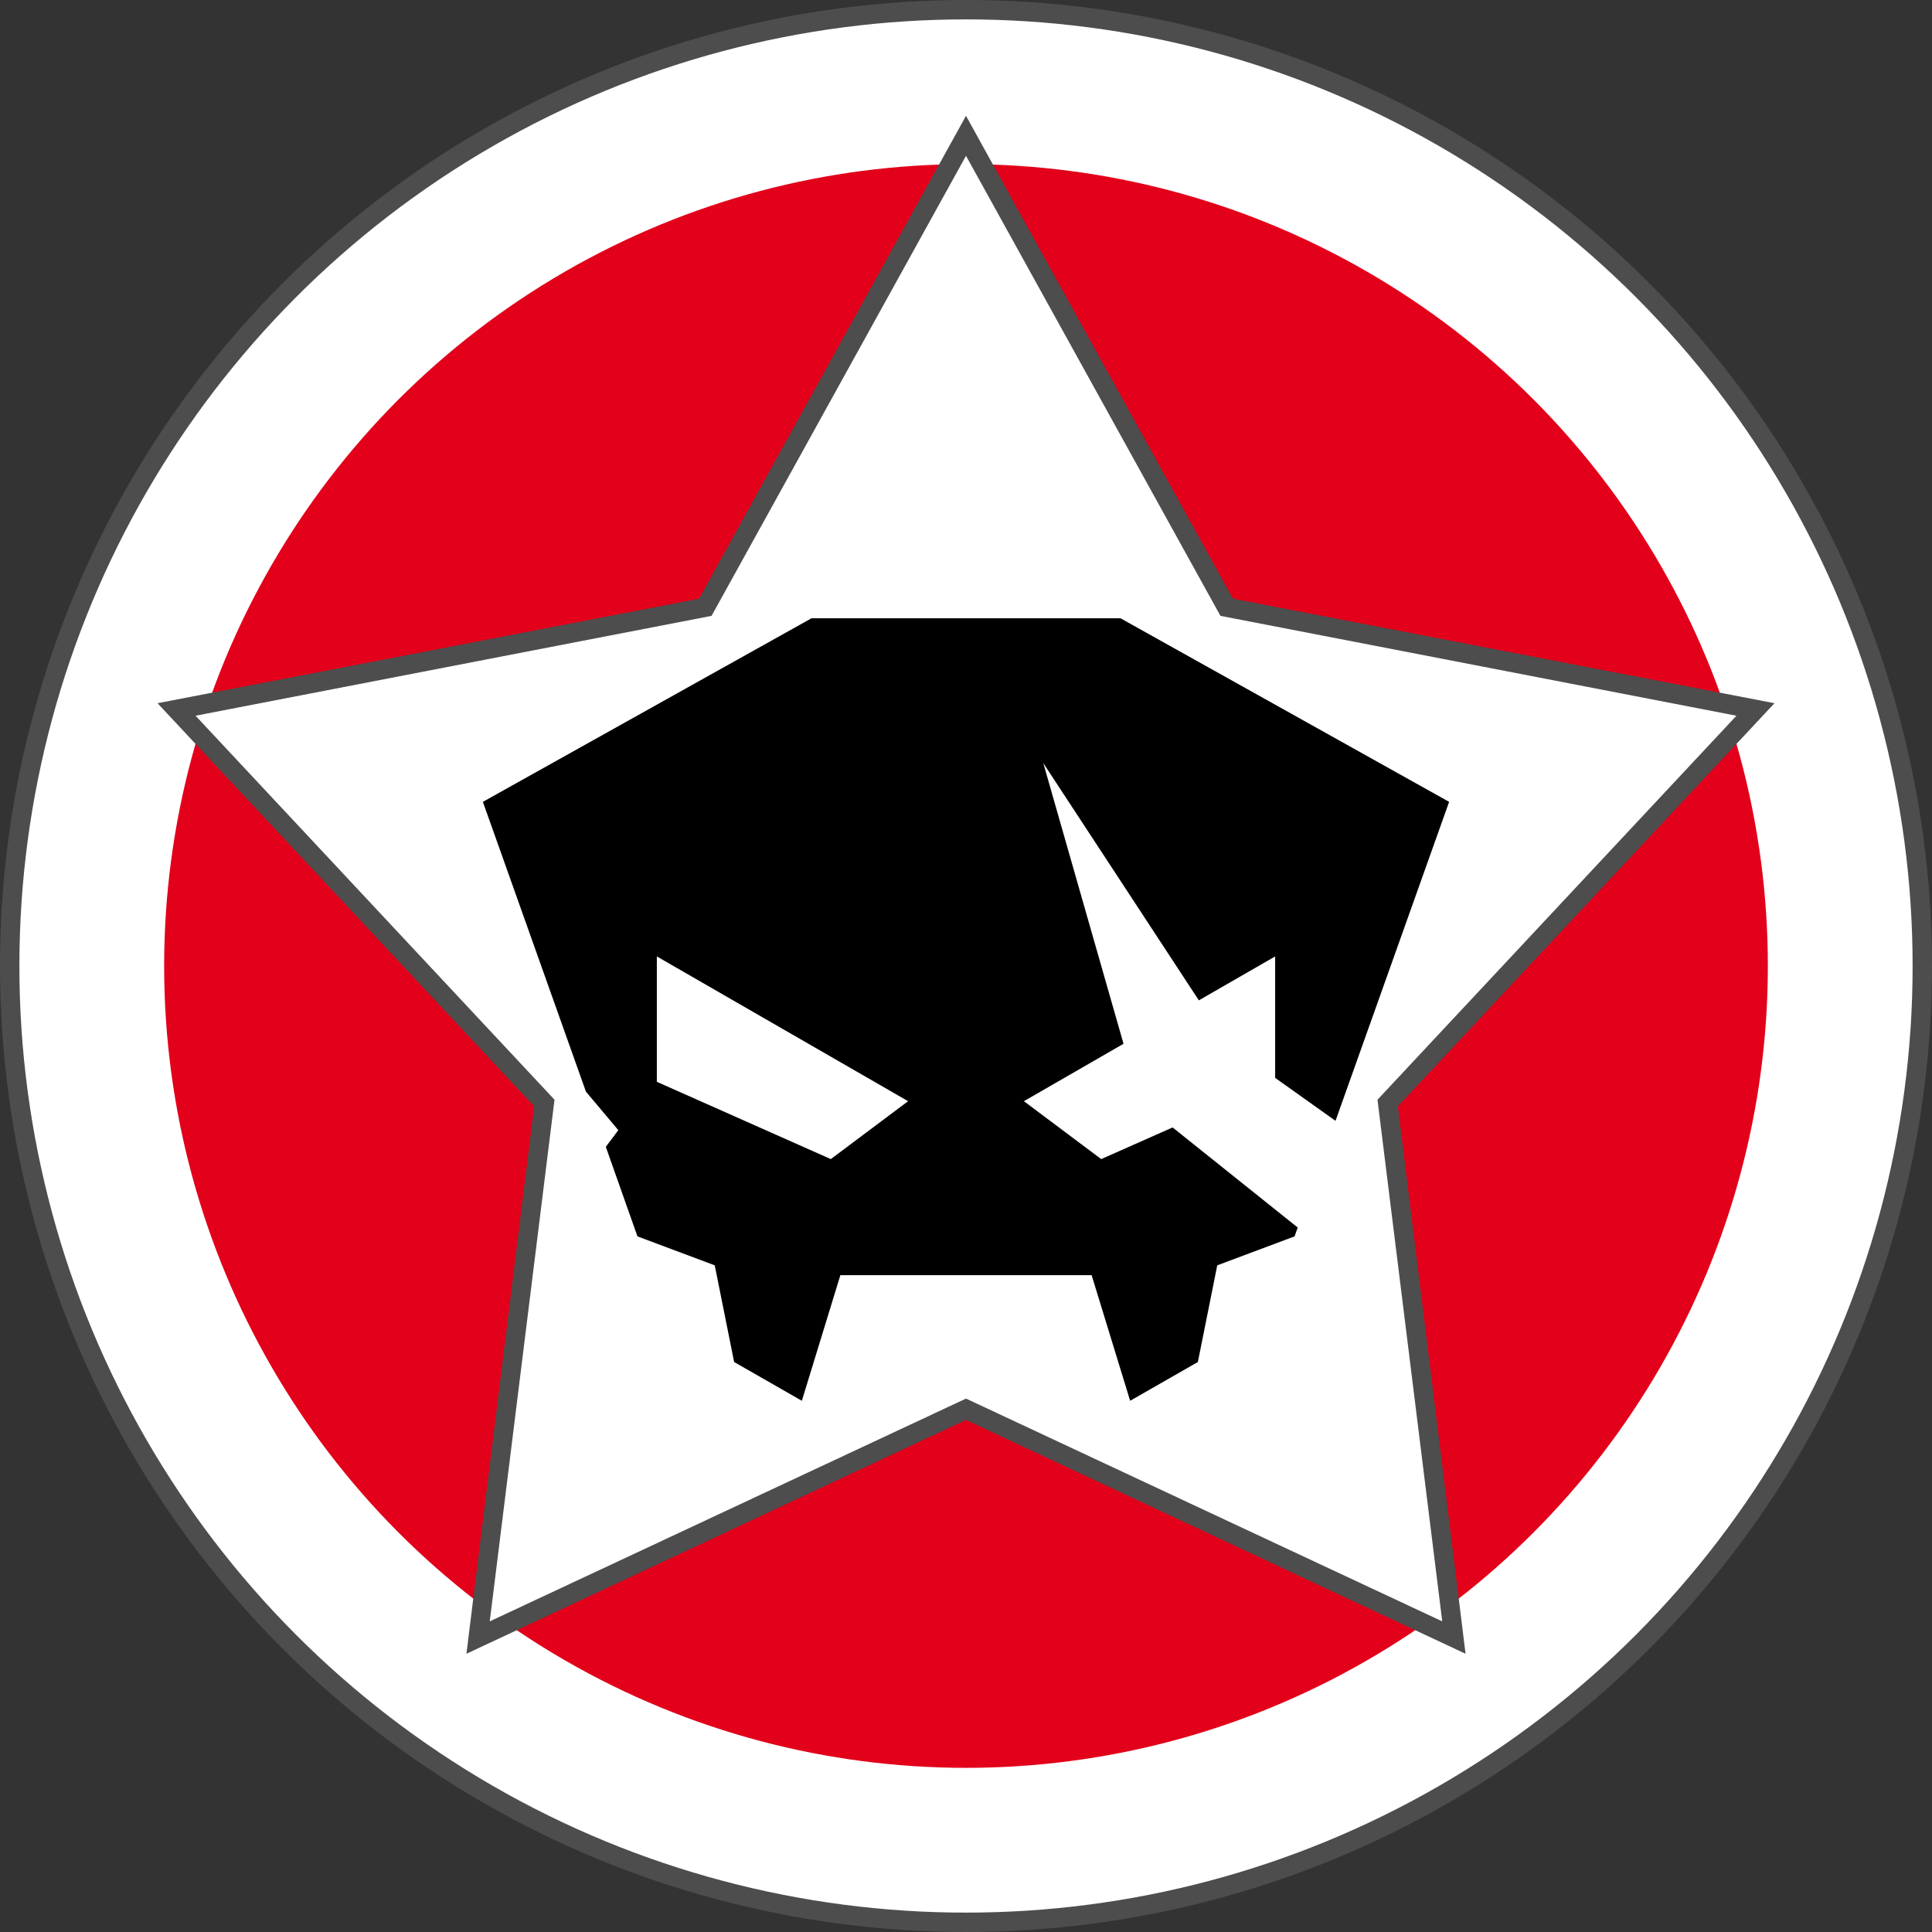 <?xml version="1.0" encoding="UTF-8" standalone="no"?>
<!-- Creator: CorelDRAW X7 -->

<svg
   xmlns:dc="http://purl.org/dc/elements/1.1/"
   xmlns:cc="http://creativecommons.org/ns#"
   xmlns:rdf="http://www.w3.org/1999/02/22-rdf-syntax-ns#"
   xmlns:svg="http://www.w3.org/2000/svg"
   xmlns="http://www.w3.org/2000/svg"
   xmlns:sodipodi="http://sodipodi.sourceforge.net/DTD/sodipodi-0.dtd"
   xmlns:inkscape="http://www.inkscape.org/namespaces/inkscape"
   xml:space="preserve"
   width="7.874in"
   height="7.874in"
   version="1.1"
   style="clip-rule:evenodd;fill-rule:evenodd;image-rendering:optimizeQuality;shape-rendering:geometricPrecision;text-rendering:geometricPrecision"
   viewBox="0 0 7874.001 7874.001"
   id="svg3673"
   inkscape:version="0.91 r13725"
   sodipodi:docname="Mercs - Scarface Turner - [N3] [Vyo].svg"><rect x="0" y="0" width="7874.001" height="7874.001" fill="#333333" stroke="none"/><sodipodi:namedview
     pagecolor="#ffffff"
     bordercolor="#666666"
     borderopacity="1"
     objecttolerance="10"
     gridtolerance="10"
     guidetolerance="10"
     inkscape:pageopacity="0"
     inkscape:pageshadow="2"
     inkscape:window-width="640"
     inkscape:window-height="480"
     id="namedview3693"
     showgrid="false"
     inkscape:zoom="0.23838384"
     inkscape:cx="736.83001"
     inkscape:cy="849.33005"
     inkscape:window-x="0"
     inkscape:window-y="0"
     inkscape:window-maximized="0"
     inkscape:current-layer="svg3673" /><defs
     id="defs3675"><style
       type="text/css"
       id="style3677"><![CDATA[
    .fil3 {fill:black}
    .fil0 {fill:#4D4D4D}
    .fil2 {fill:#E2001A}
    .fil1 {fill:white}
   ]]></style></defs><g
     id="Layer_x0020_1"
     transform="translate(3937,-7063)"><circle
       class="fil0"
       cy="11000"
       r="3937"
       id="circle3681"
       cx="0"
       style="fill:#4d4d4d" /><circle
       class="fil1"
       cy="11000"
       r="3858"
       id="circle3683"
       cx="0"
       style="fill:#ffffff" /><circle
       class="fil2"
       cy="11000"
       r="3268"
       id="circle3685"
       cx="0"
       style="fill:#e2001a" /><polygon
       class="fil0"
       points="1760,11572 2036,13803 0,12850 -2036,13803 -1760,11572 -3295,9929 -1088,9503 0,7535 1088,9503 3295,9929 "
       id="polygon3687"
       style="fill:#4d4d4d" /><polygon
       class="fil1"
       points="-1677,11545 -1941,13671 0,12763 1941,13671 1677,11545 3140,9980 1037,9573 0,7698 -1037,9573 -3140,9980 "
       id="polygon3689"
       style="fill:#ffffff" /><path
       class="fil3"
       d="m -1969,10331 1339,-748 1260,0 1339,748 -463,1300 -246,-175 0,-495 -311,179 -634,-967 327,1144 -406,234 315,236 291,-129 510,408 -13,36 -315,118 -79,394 -276,158 -157,-512 -1024,0 -157,512 -276,-158 -79,-394 -315,-118 -129,-365 51,-68 -132,-157 -420,-1181 z m 709,630 1024,590 -315,236 -709,-315 0,-511 z"
       id="path3691"
       inkscape:connector-curvature="0"
       style="fill:#000000" /></g></svg>